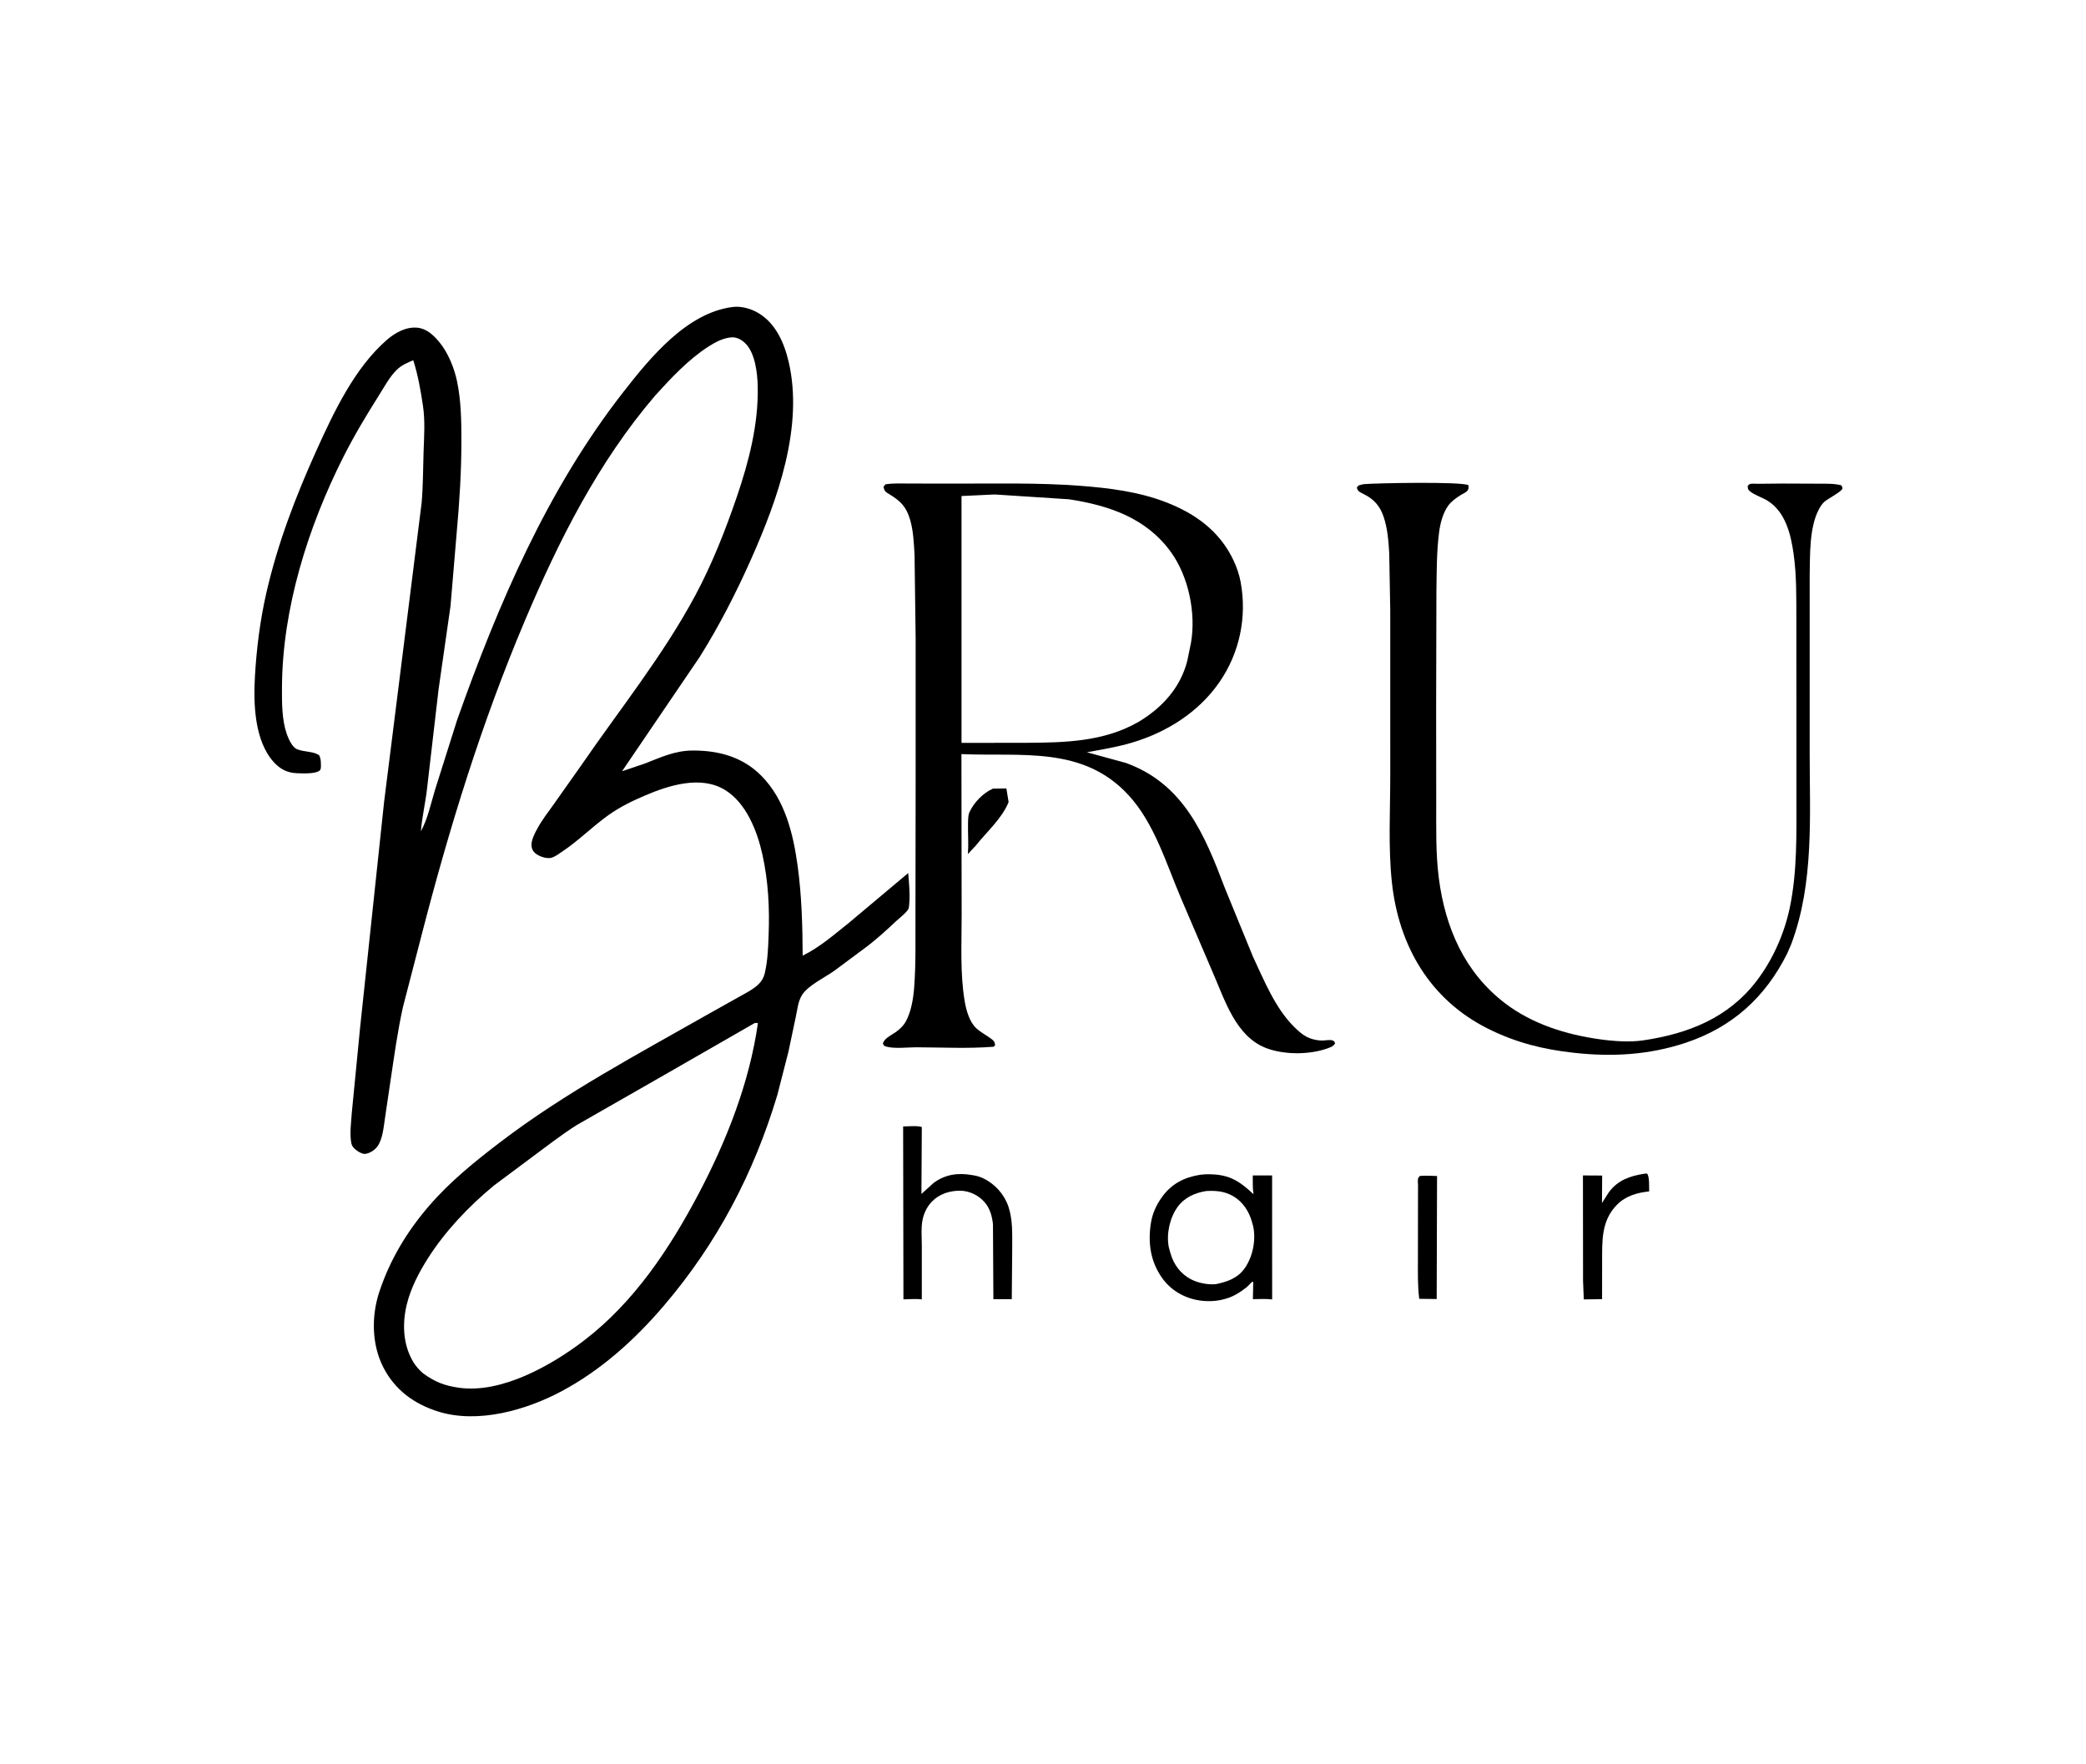 <svg xmlns="http://www.w3.org/2000/svg" xmlns:xlink="http://www.w3.org/1999/xlink" width="512" height="433">
    <path fill="#00000" d="M243.709 193.556L247.015 193.508L247.557 196.859C245.927 200.923 242.13 204.199 239.444 207.616L237.55 209.604C237.775 207.165 237.542 204.747 237.597 202.307C237.616 201.471 237.58 200.172 237.922 199.401C238.997 196.98 241.323 194.605 243.709 193.556Z"/>
    <path fill="#00000" d="M348.474 288.625C349.843 288.484 351.335 288.614 352.718 288.629L352.63 318.83L348.348 318.773C347.933 315.566 348.023 312.291 348.022 309.064L348.039 295.193L348.051 290.977C348.052 290.563 347.938 289.62 348.058 289.25C348.136 289.012 348.335 288.833 348.474 288.625Z"/>
    <path fill="#00000" d="M403.542 288.076L404.25 288.028C404.91 288.693 404.733 291.371 404.782 292.413C401.819 292.724 399.04 293.507 396.893 295.677C392.998 299.614 393.251 304.508 393.233 309.627L393.224 318.857L388.736 318.918L388.554 314.397L388.527 288.494L393.243 288.521L393.2 295.26L394.875 292.638C397.059 289.652 400.056 288.639 403.542 288.076Z"/>
    <path fill="#00000" d="M221.67 276.47C223.006 276.47 225.02 276.214 226.256 276.611L226.165 293.034L229.174 290.31C232.044 288.215 235.139 287.801 238.599 288.404L239 288.475C239.835 288.615 240.551 288.834 241.318 289.196C244.184 290.551 246.482 293.104 247.503 296.114C248.615 299.392 248.436 302.953 248.443 306.379L248.337 318.854L243.823 318.857L243.718 300.437C243.479 298.401 242.97 296.477 241.545 294.926C240.048 293.296 237.89 292.268 235.676 292.245C233.132 292.218 230.587 293.026 228.774 294.869C227.616 296.046 226.846 297.581 226.481 299.184C226.015 301.236 226.262 303.764 226.257 305.88L226.257 318.902C224.776 318.746 223.233 318.866 221.744 318.907L221.67 276.47Z"/>
    <path fill="#00000" d="M294.634 288.321L295.915 288.211C301.272 288.084 303.845 289.499 307.669 293.112C307.436 291.6 307.498 290.024 307.486 288.496L312.233 288.489L312.244 318.924C310.706 318.733 309.069 318.848 307.516 318.861L307.598 315.05L307.632 314.75L307.375 314.558L305.992 315.928C304.43 317.132 302.859 318.18 300.942 318.729L300.538 318.84C298.607 319.385 296.439 319.475 294.453 319.181C290.787 318.64 287.461 316.759 285.29 313.735C282.388 309.692 281.725 305.099 282.473 300.25C282.839 297.874 283.789 295.761 285.19 293.812C287.56 290.518 290.703 288.929 294.634 288.321ZM296.069 292.32C293.283 292.759 290.709 293.898 289.021 296.25C287.112 298.908 286.259 302.798 286.86 306.021L287.19 307.25L287.3 307.64C288.084 310.356 289.741 312.607 292.25 313.944C294.006 314.88 296.414 315.36 298.405 315.181C301.261 314.601 303.851 313.691 305.582 311.167C307.52 308.341 308.336 304.206 307.555 300.845L307.349 300.125L307.233 299.717C306.511 297.207 304.941 294.862 302.626 293.555C300.48 292.344 298.483 292.2 296.069 292.32Z"/>
    <path fill="#00000" d="M334.666 118.833C337.889 118.555 358.602 118.167 360.421 119.073C360.451 119.613 360.547 119.941 360.194 120.4C359.795 120.919 358.929 121.24 358.375 121.597C357.375 122.241 356.219 123.075 355.513 124.034C354.138 125.902 353.502 128.434 353.21 130.705C352.584 135.573 352.639 140.57 352.559 145.472L352.495 173.492L352.516 197.055C352.528 203.243 352.365 209.509 353.171 215.656C354.757 227.744 359.491 238.672 369.414 246.241C376.091 251.334 384.374 253.919 392.604 255.068C396.019 255.545 399.938 255.845 403.36 255.336C414.319 253.707 424.165 249.876 431.125 240.786C435.142 235.54 438.001 229.077 439.33 222.613C441.149 213.763 440.919 204.726 440.926 195.74L440.92 171.168L440.905 152.047C440.896 146.674 440.983 141.235 440.228 135.904C439.551 131.125 438.225 125.599 433.824 122.884C432.501 122.067 430.672 121.523 429.502 120.568C428.947 120.115 429.029 119.903 428.965 119.25C429.143 119.1 429.283 118.886 429.5 118.8C429.888 118.647 431.049 118.748 431.496 118.739L437.625 118.679L446.279 118.713C448.154 118.729 450.168 118.64 451.99 119.125C452.067 119.375 452.243 119.614 452.221 119.875C452.16 120.6 448.647 122.402 447.845 123.101C447.21 123.654 446.783 124.35 446.396 125.088C444.027 129.615 444.283 136.429 444.177 141.434L444.177 184.375C444.164 200.178 445.308 216.639 439.668 231.686L438.644 234.058C433.27 244.794 425.164 252.131 413.747 255.933C404.72 258.939 395.69 259.427 386.306 258.392C378.752 257.56 372.07 255.895 365.25 252.491C350.942 245.348 343.283 232.107 341.625 216.482C340.715 207.905 341.235 198.912 341.235 190.285L341.231 149.716L340.979 135.75C340.801 132.705 340.566 129.651 339.572 126.745C338.687 124.159 337.186 122.476 334.723 121.273L334.125 120.974C333.407 120.553 333.216 120.425 333.027 119.625L333.492 119.125L334.666 118.833Z"/>
    <path fill="#00000" d="M217.324 118.875C219.239 118.555 221.436 118.679 223.383 118.676L233.623 118.694C244.125 118.721 254.65 118.435 265.125 119.232C272.222 119.771 279.439 120.669 286.125 123.24C293.445 126.055 299.474 130.432 302.831 137.686C303.596 139.339 304.19 141.1 304.519 142.893C306.096 151.498 304.251 160.275 299.278 167.46C294.179 174.826 286.332 179.751 277.803 182.281C274.166 183.359 270.484 183.946 266.766 184.632L276.303 187.238C290.541 192.365 295.667 204.841 300.633 217.948L307.508 234.738C310.243 240.575 312.945 247.326 317.541 251.931C318.688 253.08 319.851 254.157 321.383 254.776C322.33 255.158 323.516 255.379 324.542 255.387C325.346 255.393 326.413 255.08 327.161 255.403C327.603 255.594 327.533 255.707 327.698 256.125C327.397 256.497 327.171 256.76 326.723 256.955C322.206 258.92 315.401 259.002 310.804 257.246C303.251 254.361 300.632 245.396 297.668 238.674L289.881 220.474C286.273 212.032 283.371 202.114 277.043 195.214C265.837 182.996 250.802 185.725 235.981 185.085L236.032 224.753C236.038 231.598 235.63 238.989 236.782 245.75C237.16 247.963 237.938 250.825 239.641 252.38C240.773 253.415 242.164 254.099 243.375 255.024C244.018 255.515 244.121 255.705 244.251 256.5L243.914 256.899C237.697 257.409 231.15 257.058 224.897 257.042C222.789 257.036 219.414 257.457 217.436 256.844C216.879 256.671 216.97 256.6 216.708 256.125C217.037 254.826 218.731 254.101 219.794 253.358C220.864 252.611 221.766 251.74 222.393 250.585C223.649 248.271 224.176 245.014 224.375 242.406C224.831 236.422 224.663 230.447 224.696 224.455L224.741 191.793L224.744 156.808L224.472 136.137C224.294 133.276 224.196 130.353 223.389 127.583C222.429 124.282 220.973 122.916 218.125 121.202C217.185 120.636 217.128 120.519 216.842 119.5L217.324 118.875ZM244.152 121.358L236.002 121.742L236 182.326L251.739 182.314C261.378 182.253 270.874 182.092 279.485 177.156C285.23 173.703 289.769 168.779 291.431 162.115L292.316 157.796C293.59 150.499 291.741 141.507 287.404 135.505C281.351 127.128 272.19 124.043 262.371 122.542L244.152 121.358Z"/>
    <path fill="#00000" d="M179.886 75.338C181.962 75.084 184.352 75.768 186.129 76.824C190.385 79.356 192.484 84.146 193.568 88.784C197.306 104.779 190.82 122.673 184.388 137.161C180.719 145.425 176.555 153.553 171.751 161.22L152.683 189.287L158.123 187.457C162.268 185.86 165.599 184.207 170.157 184.204C176.478 184.201 182.318 185.811 186.857 190.383C192.65 196.221 194.69 204.587 195.773 212.481C196.774 219.777 196.978 227.189 197.013 234.552C201.267 232.449 204.606 229.479 208.284 226.561L222.918 214.278C223.097 216.58 223.363 219.086 223.201 221.391C223.173 221.796 223.139 222.753 222.954 223.107C222.468 224.041 220.802 225.28 219.988 226.043C217.742 228.149 215.458 230.247 213.02 232.132L204.647 238.356C202.432 239.913 198.312 241.89 196.864 244.193C195.892 245.74 195.719 247.714 195.345 249.467L193.52 258.125L190.793 268.75C185.015 287.972 176.041 305.095 163.02 320.375C155.857 328.781 147.546 336.294 137.749 341.506C129.082 346.118 117.274 349.476 107.587 346.454C101.677 344.611 96.915 341.153 94.059 335.539C91.214 329.947 91.146 322.984 93.095 317.087C95.702 309.197 99.871 302.278 105.301 295.975C110.421 290.033 116.46 285.153 122.664 280.413C138.7 268.164 156.619 258.701 174.114 248.743L183.869 243.279C185.635 242.185 187.22 241.035 187.703 238.887L187.786 238.5C188.44 235.61 188.54 232.518 188.653 229.559C188.91 222.826 188.582 216.27 187.119 209.684C185.849 203.965 183.166 197.073 177.931 193.873C172.007 190.253 164.168 192.745 158.311 195.247C155.146 196.6 152.193 198.032 149.375 200.035C145.422 202.844 142.028 206.331 137.969 209.02C137.166 209.552 136.085 210.406 135.125 210.573C133.993 210.769 132.205 210.145 131.36 209.396C129.499 207.748 130.927 205.148 131.875 203.389C133.017 201.271 134.554 199.31 135.946 197.351L142.676 187.823C152.137 174.058 162.753 160.884 170.665 146.12C174.777 138.448 178.039 130.163 180.852 121.935C183.802 113.305 186.153 104.183 185.983 95.008C185.922 91.659 185.388 86.483 182.761 84.095C181.896 83.309 180.717 82.701 179.515 82.799C177.465 82.966 175.559 83.984 173.866 85.073C168.965 88.227 164.69 92.81 160.793 97.102C146.841 113.422 137.2 132.562 128.875 152.217C118.2 177.419 110.246 203.263 103.419 229.732L98.9 247.175C97.588 253.095 96.773 259.075 95.875 265.067L94.501 274.375C94.176 276.504 93.944 279.558 92.646 281.352C91.967 282.29 90.844 283.004 89.711 283.198C89.067 283.309 88.088 282.774 87.579 282.38C86.802 281.779 86.377 281.401 86.202 280.407C85.807 278.169 86.189 275.462 86.34 273.194L88.4 252.077L94.279 196.785L101.411 139.969L103.487 123.42C103.856 119.287 103.823 115.067 103.965 110.917C104.093 107.192 104.37 103.35 103.822 99.65C103.265 95.89 102.591 92.041 101.434 88.416C100.007 89.014 98.587 89.615 97.454 90.701C95.685 92.395 94.329 94.934 93.028 97C89.921 101.932 86.928 106.906 84.299 112.113C75.606 129.328 69.281 149.36 69.209 168.784C69.196 172.491 69.164 176.563 70.374 180.109C70.756 181.23 71.7 183.352 72.821 183.844L73.039 183.929C74.578 184.574 77.224 184.402 78.375 185.428C78.636 186.026 78.752 186.553 78.754 187.205C78.754 187.706 78.878 188.741 78.507 189.079C77.49 190.004 74.139 189.826 72.75 189.766C70.428 189.666 68.656 188.687 67.135 186.983C62.476 181.765 62.19 172.788 62.563 166.189C62.956 159.232 63.835 152.238 65.391 145.442C68.163 133.339 72.596 121.77 77.699 110.489C81.942 101.107 87.053 90.289 94.938 83.433C96.969 81.668 99.632 80.181 102.398 80.424C104.682 80.624 106.411 82.256 107.815 83.944C109.983 86.548 111.508 90.348 112.189 93.625C113.191 98.451 113.253 103.468 113.248 108.375C113.241 115.873 112.777 123.151 112.105 130.614L110.577 148.742L107.645 169.188L104.842 193.338C104.451 196.941 103.594 200.429 103.305 204.045C105.062 200.758 105.681 197.454 106.749 193.939L112.196 176.713C122.261 148.338 134.317 120.133 152.975 96.241C159.586 87.775 168.577 76.737 179.886 75.338ZM185.175 251.125L162.796 263.98L141.563 276.124C137.812 278.492 134.253 281.294 130.68 283.925L121.249 290.955C115.107 296.013 109.245 302.177 104.99 308.899C102.8 312.358 100.864 316.069 99.867 320.063C98.683 324.804 98.886 330.079 101.469 334.324C102.101 335.363 102.949 336.305 103.876 337.088C106.773 339.191 109.151 340.111 112.677 340.605C123.135 342.07 135.451 335.06 143.413 328.96C155.635 319.595 164.36 306.468 171.466 293C178.318 280.013 183.953 265.741 186.026 251.125C185.604 251.033 185.561 251.024 185.175 251.125Z"/>
</svg>


